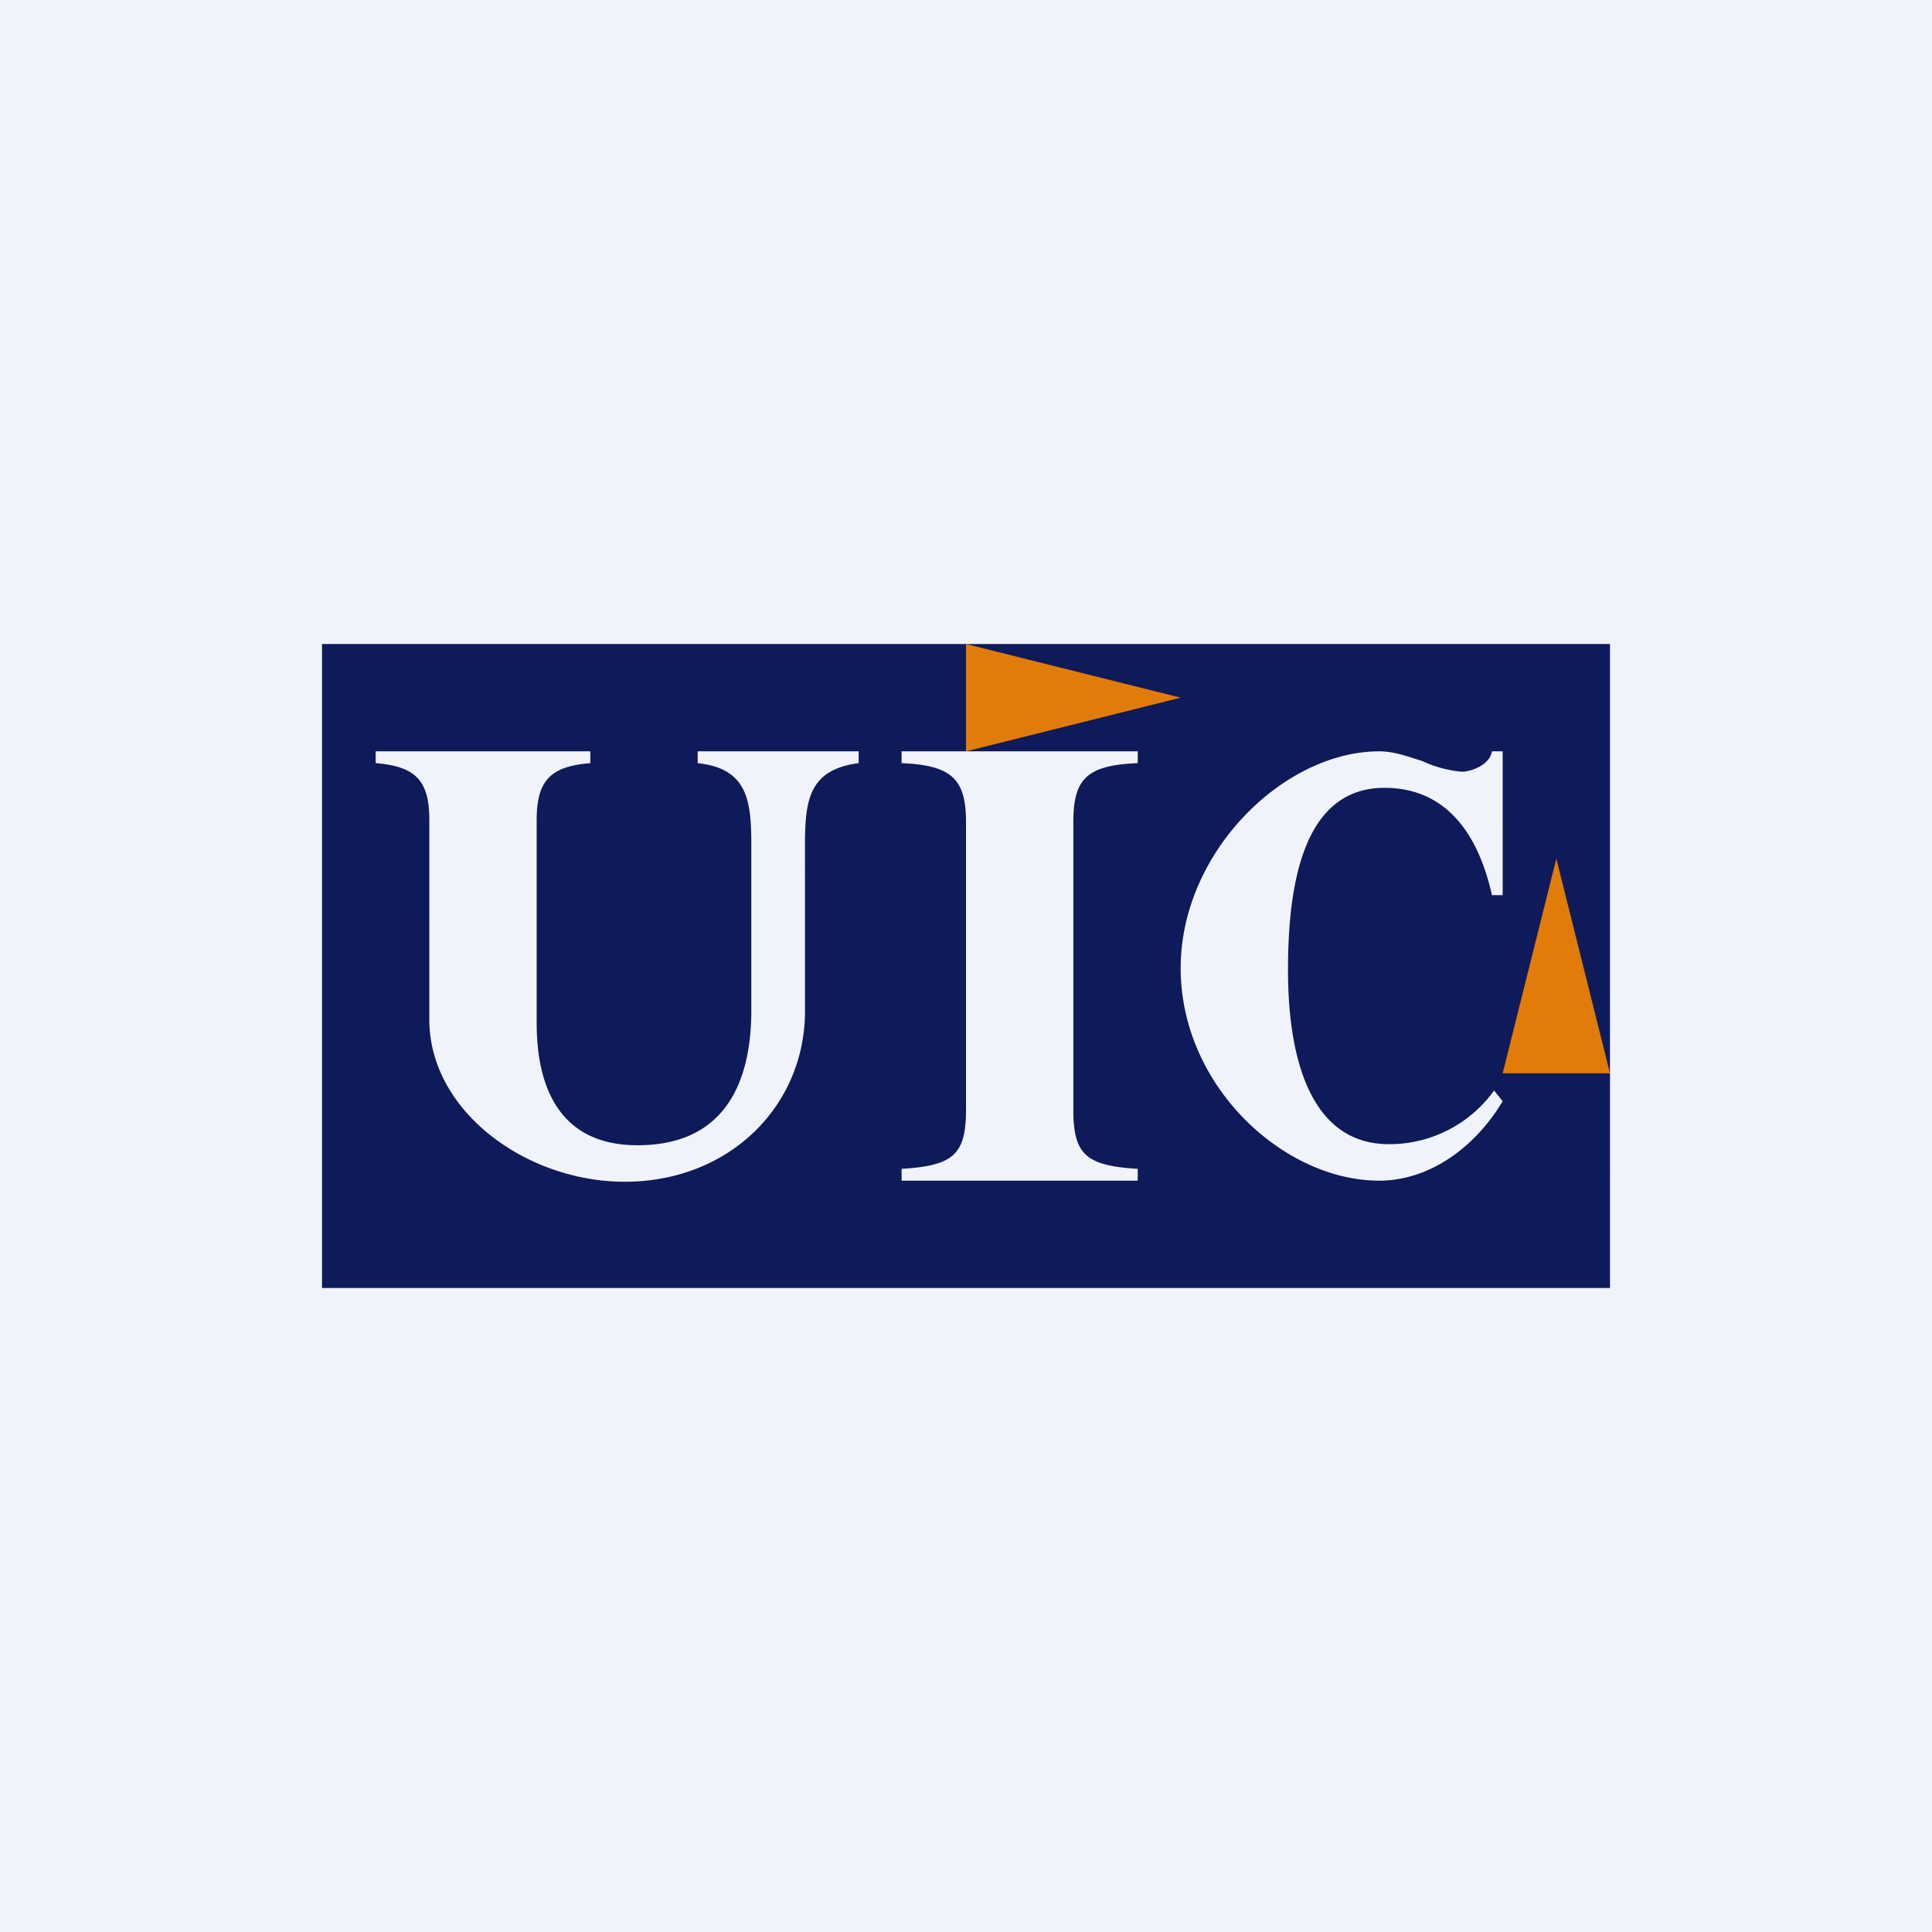 <!-- by TradingView --><svg width="18" height="18" viewBox="0 0 18 18" xmlns="http://www.w3.org/2000/svg"><path fill="#F0F3FA" d="M0 0h18v18H0z"/><path fill-rule="evenodd" d="M15 6H3v6h12V6ZM5.5 7.11V7h-2v.11c.37.03.5.16.5.53V9.5c0 .85.9 1.51 1.82 1.51.98 0 1.68-.71 1.68-1.59V7.87c0-.42.04-.7.5-.76V7H6.5v.11c.46.05.5.34.5.76v1.54c0 .68-.25 1.26-1.06 1.26-.72 0-.94-.53-.94-1.14V7.64c0-.37.13-.5.5-.53Zm2.9 3.78c.48-.03.6-.13.6-.55V7.66c0-.4-.13-.53-.6-.55V7h2.2v.11c-.47.02-.6.14-.6.55v2.68c0 .42.12.52.6.55V11H8.4v-.1Zm4.85-3.8c-.13-.04-.26-.09-.4-.09-.89 0-1.85.94-1.85 2.02 0 1.1.96 1.98 1.85 1.98.45 0 .88-.29 1.15-.74l-.08-.1a1.2 1.2 0 0 1-.98.5c-.73 0-.94-.8-.94-1.62 0-.8.14-1.7.9-1.7.53 0 .86.37 1 1h.1V7h-.1c-.02.13-.2.19-.28.19a1.1 1.1 0 0 1-.37-.1Z" fill="#0F1A5A"/><path d="M11 6.5 9 7V6l2 .5ZM14.5 8l.5 2h-1l.5-2Z" fill="#E17C08"/></svg>